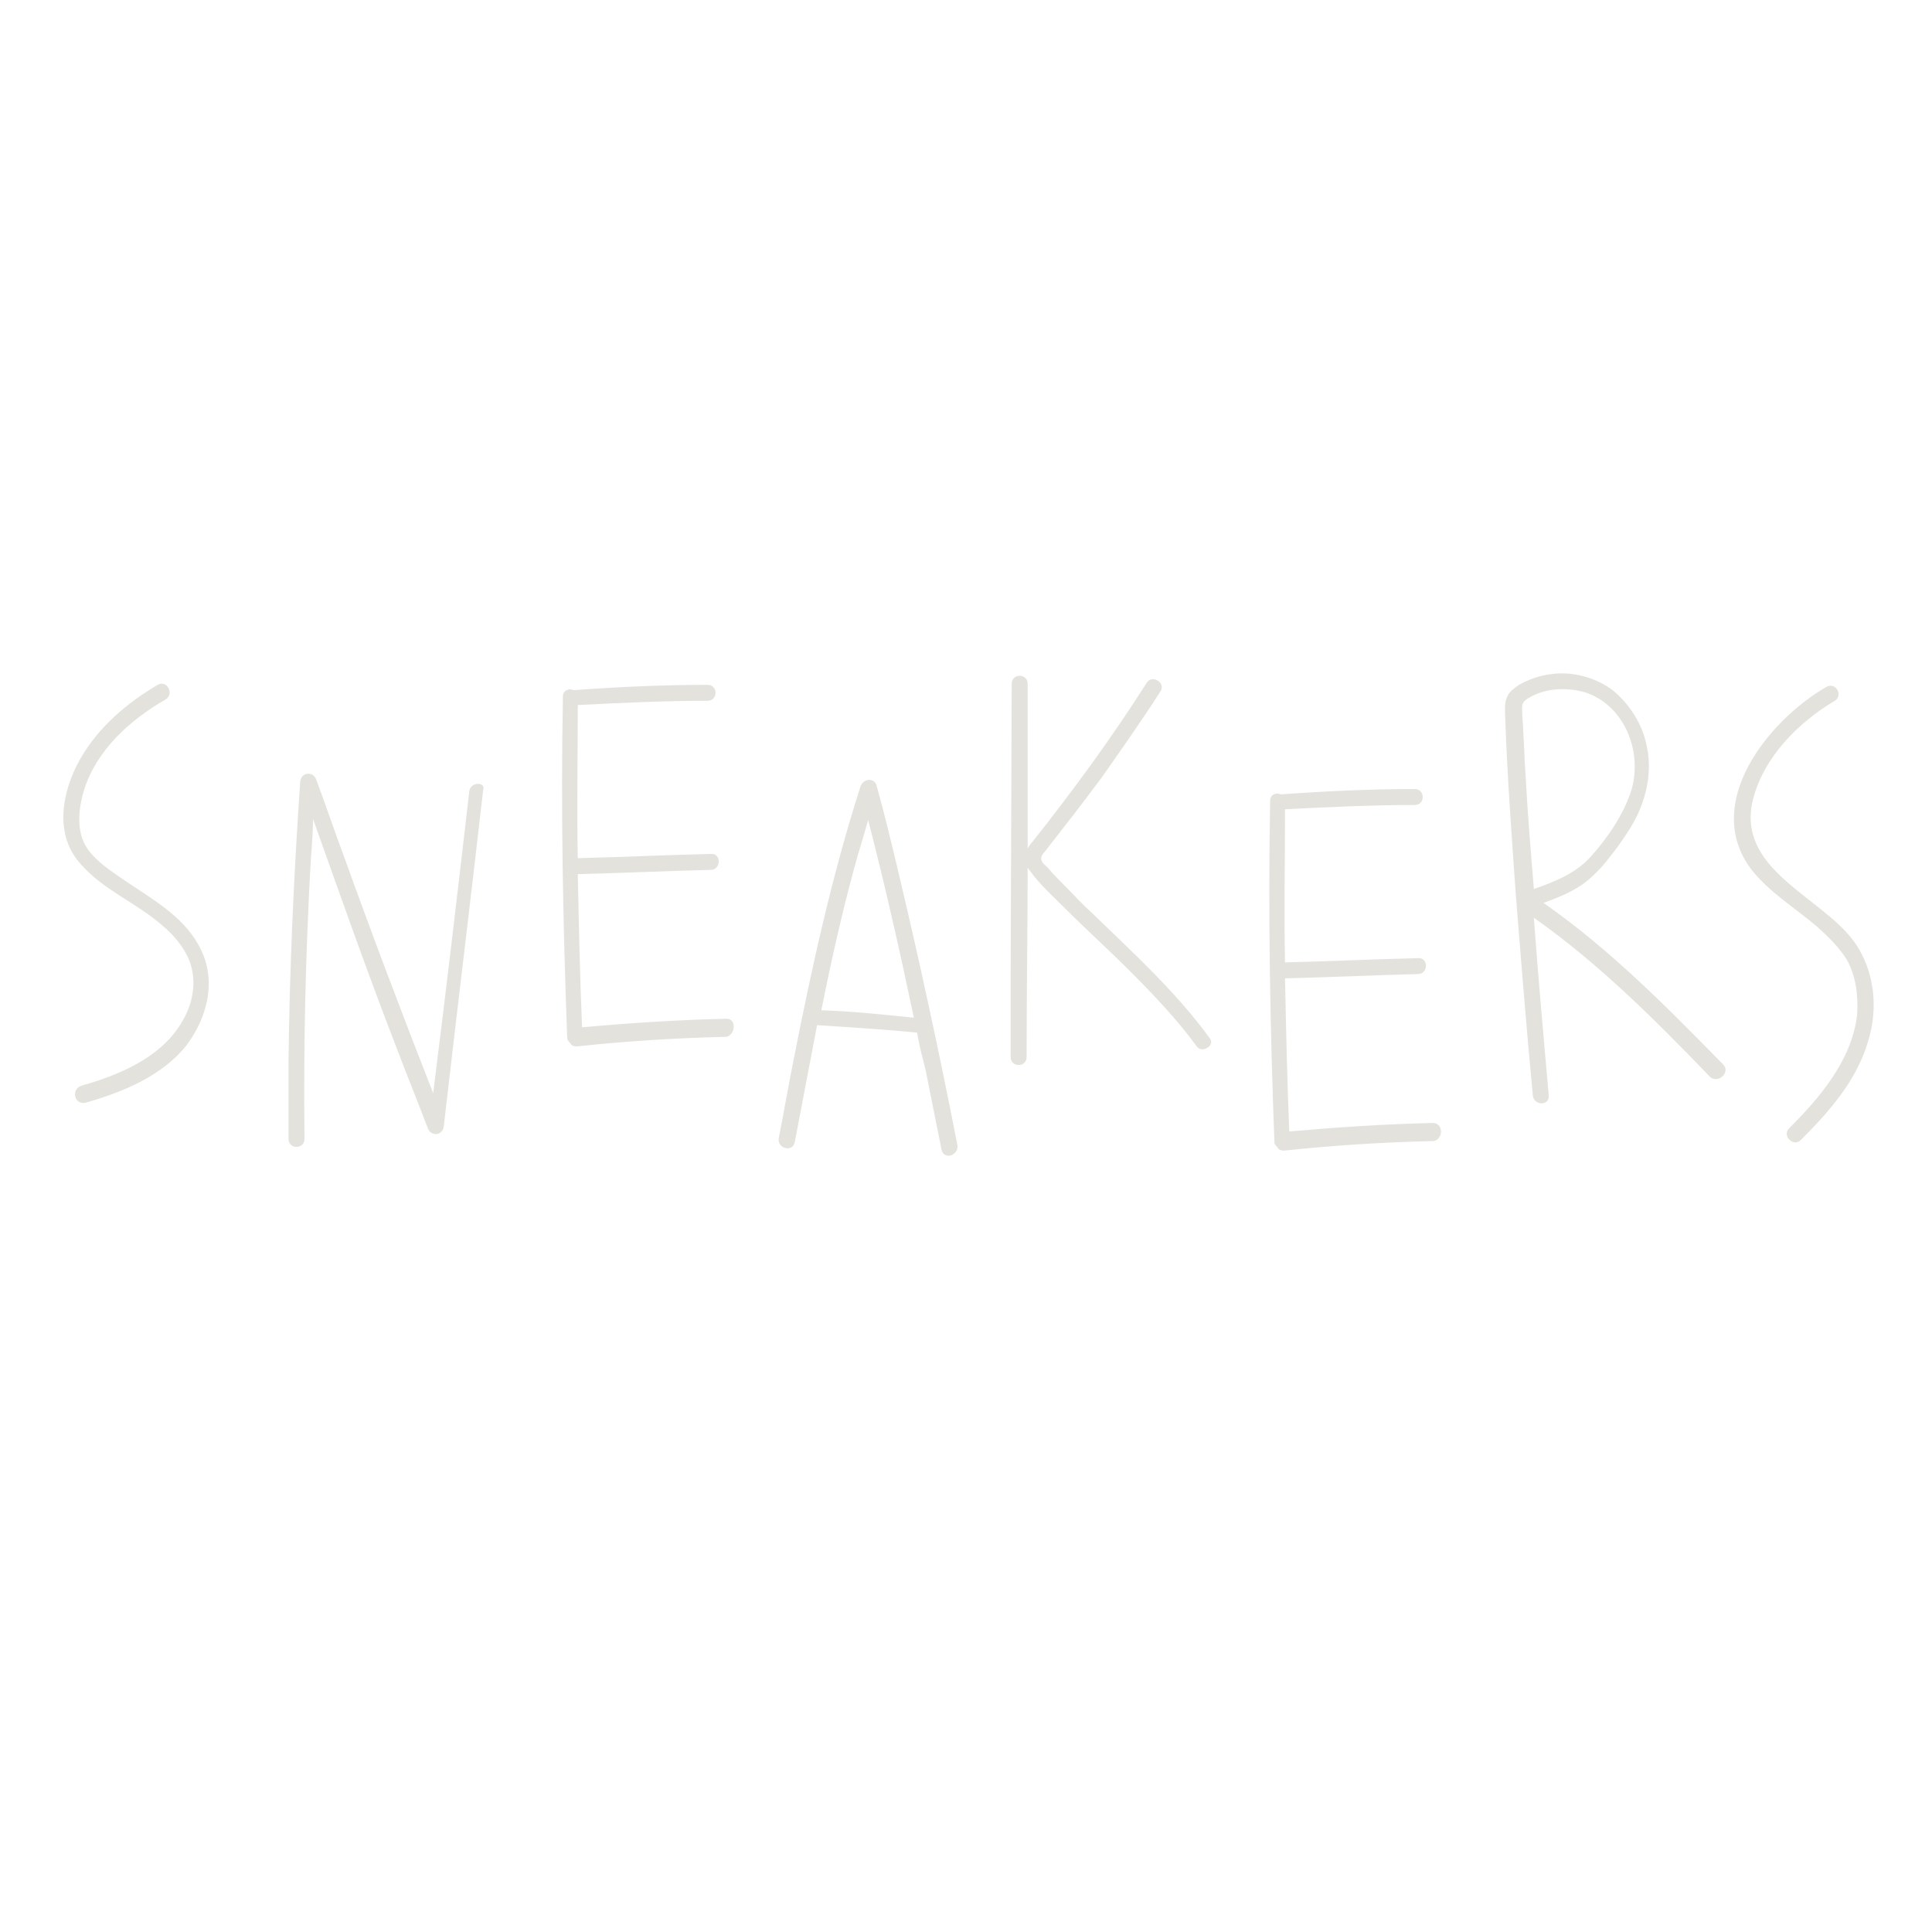 <svg xmlns="http://www.w3.org/2000/svg" xmlns:xlink="http://www.w3.org/1999/xlink" width="500" zoomAndPan="magnify" viewBox="0 0 375 375" height="500" preserveAspectRatio="xMidYMid meet" version="1.0"><defs><clipPath id="a552486f08"><path d="M 292 130.121 L 335 130.121 L 335 215 L 292 215 Z M 292 130.121 " clip-rule="nonzero"/></clipPath></defs><path fill="#e4e2dd" d="M 38.457 183.293 C 35.359 177.719 29.375 174.414 24.215 170.906 C 21.531 169.047 18.227 166.984 16.574 164.094 C 14.719 160.793 15.336 156.457 16.371 153.152 C 18.848 145.516 25.246 139.734 32.059 135.812 C 33.914 134.781 32.469 131.891 30.613 132.926 C 24.625 136.434 19.055 141.18 15.543 147.375 C 12.035 153.566 10.383 162.031 15.75 167.809 C 20.086 172.766 26.484 175.242 31.438 179.574 C 33.711 181.434 35.773 183.91 36.805 186.594 C 38.043 189.898 37.633 193.613 36.188 196.711 C 32.469 204.758 23.801 208.477 15.75 210.746 C 13.688 211.57 14.512 214.461 16.574 214.047 C 23.801 211.984 31.438 208.887 36.188 202.902 C 40.52 197.121 42.172 189.691 38.457 183.293 Z M 38.457 183.293 " fill-opacity="1" fill-rule="nonzero"/><path fill="#e4e2dd" d="M 91.094 153.566 C 88.824 173.176 86.555 192.582 84.078 212.191 C 78.09 196.914 72.309 181.641 66.738 166.16 C 64.879 161.203 63.227 156.25 61.371 151.297 C 60.75 149.645 58.48 149.852 58.273 151.707 C 57.035 169.668 56.211 187.832 56.004 205.793 C 56.004 210.953 56.004 215.906 56.004 221.066 C 56.004 223.133 59.098 223.133 59.098 221.066 C 58.895 202.902 59.305 184.941 60.336 166.777 C 60.543 164.094 60.75 161.617 60.75 158.934 C 66.117 174.004 71.484 189.277 77.266 204.141 C 79.121 209.094 81.188 214.047 83.043 219.004 C 83.664 220.656 85.934 220.449 86.141 218.59 C 88.617 196.914 91.301 175.242 93.777 153.359 C 94.398 151.707 91.301 151.707 91.094 153.566 Z M 91.094 153.566 " fill-opacity="1" fill-rule="nonzero"/><path fill="#e4e2dd" d="M 140.844 197.742 C 131.555 197.949 122.266 198.566 112.977 199.395 C 112.562 189.484 112.355 179.574 112.148 169.668 C 120.82 169.461 129.281 169.047 137.953 168.844 C 140.016 168.844 140.016 165.539 137.953 165.746 C 129.281 165.953 120.82 166.363 112.148 166.57 C 111.945 156.664 112.148 146.754 112.148 136.848 C 120.406 136.434 128.871 136.02 137.332 136.02 C 139.398 136.02 139.398 132.926 137.332 132.926 C 128.664 132.926 119.992 133.336 111.324 133.957 C 110.5 133.543 109.262 133.957 109.262 135.195 C 108.848 157.281 109.262 179.164 110.086 201.25 C 110.086 201.871 110.293 202.078 110.703 202.488 C 110.91 202.902 111.324 203.109 111.945 203.109 C 121.645 202.078 131.348 201.457 141.051 201.25 C 142.906 200.633 142.906 197.535 140.844 197.742 Z M 140.844 197.742 " fill-opacity="1" fill-rule="nonzero"/><path fill="#e4e2dd" d="M 278.113 217.973 C 268.824 218.176 259.535 218.797 250.246 219.621 C 249.836 209.715 249.629 199.805 249.422 189.898 C 258.09 189.691 266.555 189.277 275.223 189.07 C 277.289 189.07 277.289 185.77 275.223 185.977 C 266.555 186.18 258.09 186.594 249.422 186.801 C 249.215 176.891 249.422 166.984 249.422 157.074 C 257.68 156.664 266.141 156.25 274.605 156.25 C 276.668 156.25 276.668 153.152 274.605 153.152 C 265.934 153.152 257.266 153.566 248.598 154.188 C 247.77 153.773 246.531 154.188 246.531 155.426 C 246.117 177.512 246.531 199.395 247.355 221.48 C 247.355 222.098 247.562 222.305 247.977 222.719 C 248.184 223.133 248.598 223.336 249.215 223.336 C 258.918 222.305 268.617 221.688 278.32 221.48 C 280.18 221.066 280.18 217.973 278.113 217.973 Z M 278.113 217.973 " fill-opacity="1" fill-rule="nonzero"/><path fill="#e4e2dd" d="M 174.078 168.016 C 172.84 162.855 171.602 157.695 170.156 152.535 C 169.742 150.883 167.68 151.09 167.059 152.535 C 161.484 169.875 157.562 187.832 154.055 205.586 C 153.023 210.746 152.195 215.699 151.164 220.859 C 150.75 222.926 153.848 223.75 154.262 221.688 C 155.707 214.047 157.148 206.617 158.594 198.98 C 164.996 199.395 171.602 199.805 178 200.426 C 178.41 202.902 179.031 205.172 179.648 207.648 C 180.684 212.809 181.715 217.973 182.746 223.133 C 183.16 225.195 186.051 224.371 185.844 222.305 C 182.332 204.348 178.41 186.18 174.078 168.016 Z M 159.422 196.09 C 161.277 186.801 163.344 177.512 165.82 168.43 C 166.645 165.332 167.68 162.238 168.504 159.141 C 171.805 171.938 174.695 184.738 177.379 197.535 C 171.395 196.914 165.406 196.297 159.422 196.09 Z M 159.422 196.09 " fill-opacity="1" fill-rule="nonzero"/><path fill="#e4e2dd" d="M 234.766 201.457 C 228.16 192.375 219.902 184.941 212.059 177.305 C 209.996 175.449 208.137 173.383 206.074 171.32 C 205.246 170.492 204.215 169.461 203.391 168.43 C 202.977 168.016 202.355 167.602 202.152 166.984 C 201.945 166.363 202.355 165.746 202.77 165.332 C 206.484 160.586 210.199 155.836 213.711 151.09 C 217.633 145.516 221.555 139.941 225.27 134.164 C 226.301 132.512 223.617 130.859 222.586 132.512 C 215.773 143.246 208.344 153.359 200.5 163.27 C 200.086 163.68 199.672 164.301 199.469 164.715 C 199.469 159.348 199.469 154.188 199.469 148.82 L 199.469 132.719 C 199.469 130.652 196.371 130.652 196.371 132.719 L 196.164 189.07 L 196.164 205.172 C 196.164 207.238 199.262 207.238 199.262 205.172 C 199.262 192.992 199.469 180.609 199.469 168.43 C 199.879 169.047 200.293 169.461 200.707 170.082 C 202.562 172.352 204.836 174.414 206.898 176.48 C 211.027 180.609 215.156 184.324 219.285 188.453 C 223.824 192.992 228.367 197.742 232.289 203.109 C 233.32 204.555 236.004 202.902 234.766 201.457 Z M 234.766 201.457 " fill-opacity="1" fill-rule="nonzero"/><g clip-path="url(#a552486f08)"><path fill="#e4e2dd" d="M 334.469 206.617 C 323.527 195.469 312.586 184.324 299.582 175.242 C 303.09 174.004 306.602 172.559 309.285 169.875 C 311.141 168.223 312.586 166.16 314.031 164.301 C 315.477 162.238 316.922 160.172 317.953 157.902 C 319.812 153.773 320.637 149.23 319.605 144.691 C 318.781 140.562 316.301 136.641 313 133.957 C 309.695 131.48 305.156 130.242 301.027 130.859 C 298.965 131.066 296.691 131.891 294.836 132.926 C 294.008 133.543 292.977 134.164 292.562 135.195 C 291.945 136.434 292.152 137.879 292.152 139.117 C 292.562 150.676 293.391 162.031 294.215 173.59 C 295.246 186.594 296.281 199.598 297.52 212.605 C 297.723 214.668 300.82 214.668 300.613 212.605 C 299.582 201.043 298.551 189.484 297.723 178.133 C 310.316 187.008 321.258 197.949 331.992 209.094 C 333.641 210.332 335.914 208.062 334.469 206.617 Z M 296.484 135.609 C 299.789 133.543 303.918 133.336 307.633 134.371 C 315.27 136.848 318.781 145.723 316.715 153.152 C 315.27 157.902 312.176 162.441 308.871 166.16 C 305.98 169.461 301.852 171.113 297.723 172.559 C 297.105 165.125 296.484 157.488 296.074 149.852 C 295.867 147.168 295.867 144.691 295.66 142.008 C 295.66 140.77 295.453 139.324 295.453 138.086 C 295.453 137.055 295.246 136.434 296.484 135.609 Z M 296.484 135.609 " fill-opacity="1" fill-rule="nonzero"/></g><path fill="#e4e2dd" d="M 359.652 182.465 C 353.047 173.797 336.945 168.637 340.246 155.219 C 342.312 146.961 349.125 140.148 356.141 136.02 C 357.793 134.988 356.348 132.305 354.492 133.336 C 343.344 139.734 330.34 155.836 339.836 168.637 C 343.344 173.176 348.504 176.273 352.84 179.988 C 354.902 181.848 356.969 183.91 358.414 186.18 C 360.27 189.484 360.684 193.199 360.477 196.914 C 359.445 205.793 353.254 213.016 347.266 219.004 C 345.82 220.449 348.094 222.719 349.535 221.273 C 354.902 215.906 360.27 209.922 362.543 202.281 C 364.605 195.883 363.988 188.246 359.652 182.465 Z M 359.652 182.465 " fill-opacity="1" fill-rule="nonzero"/></svg>